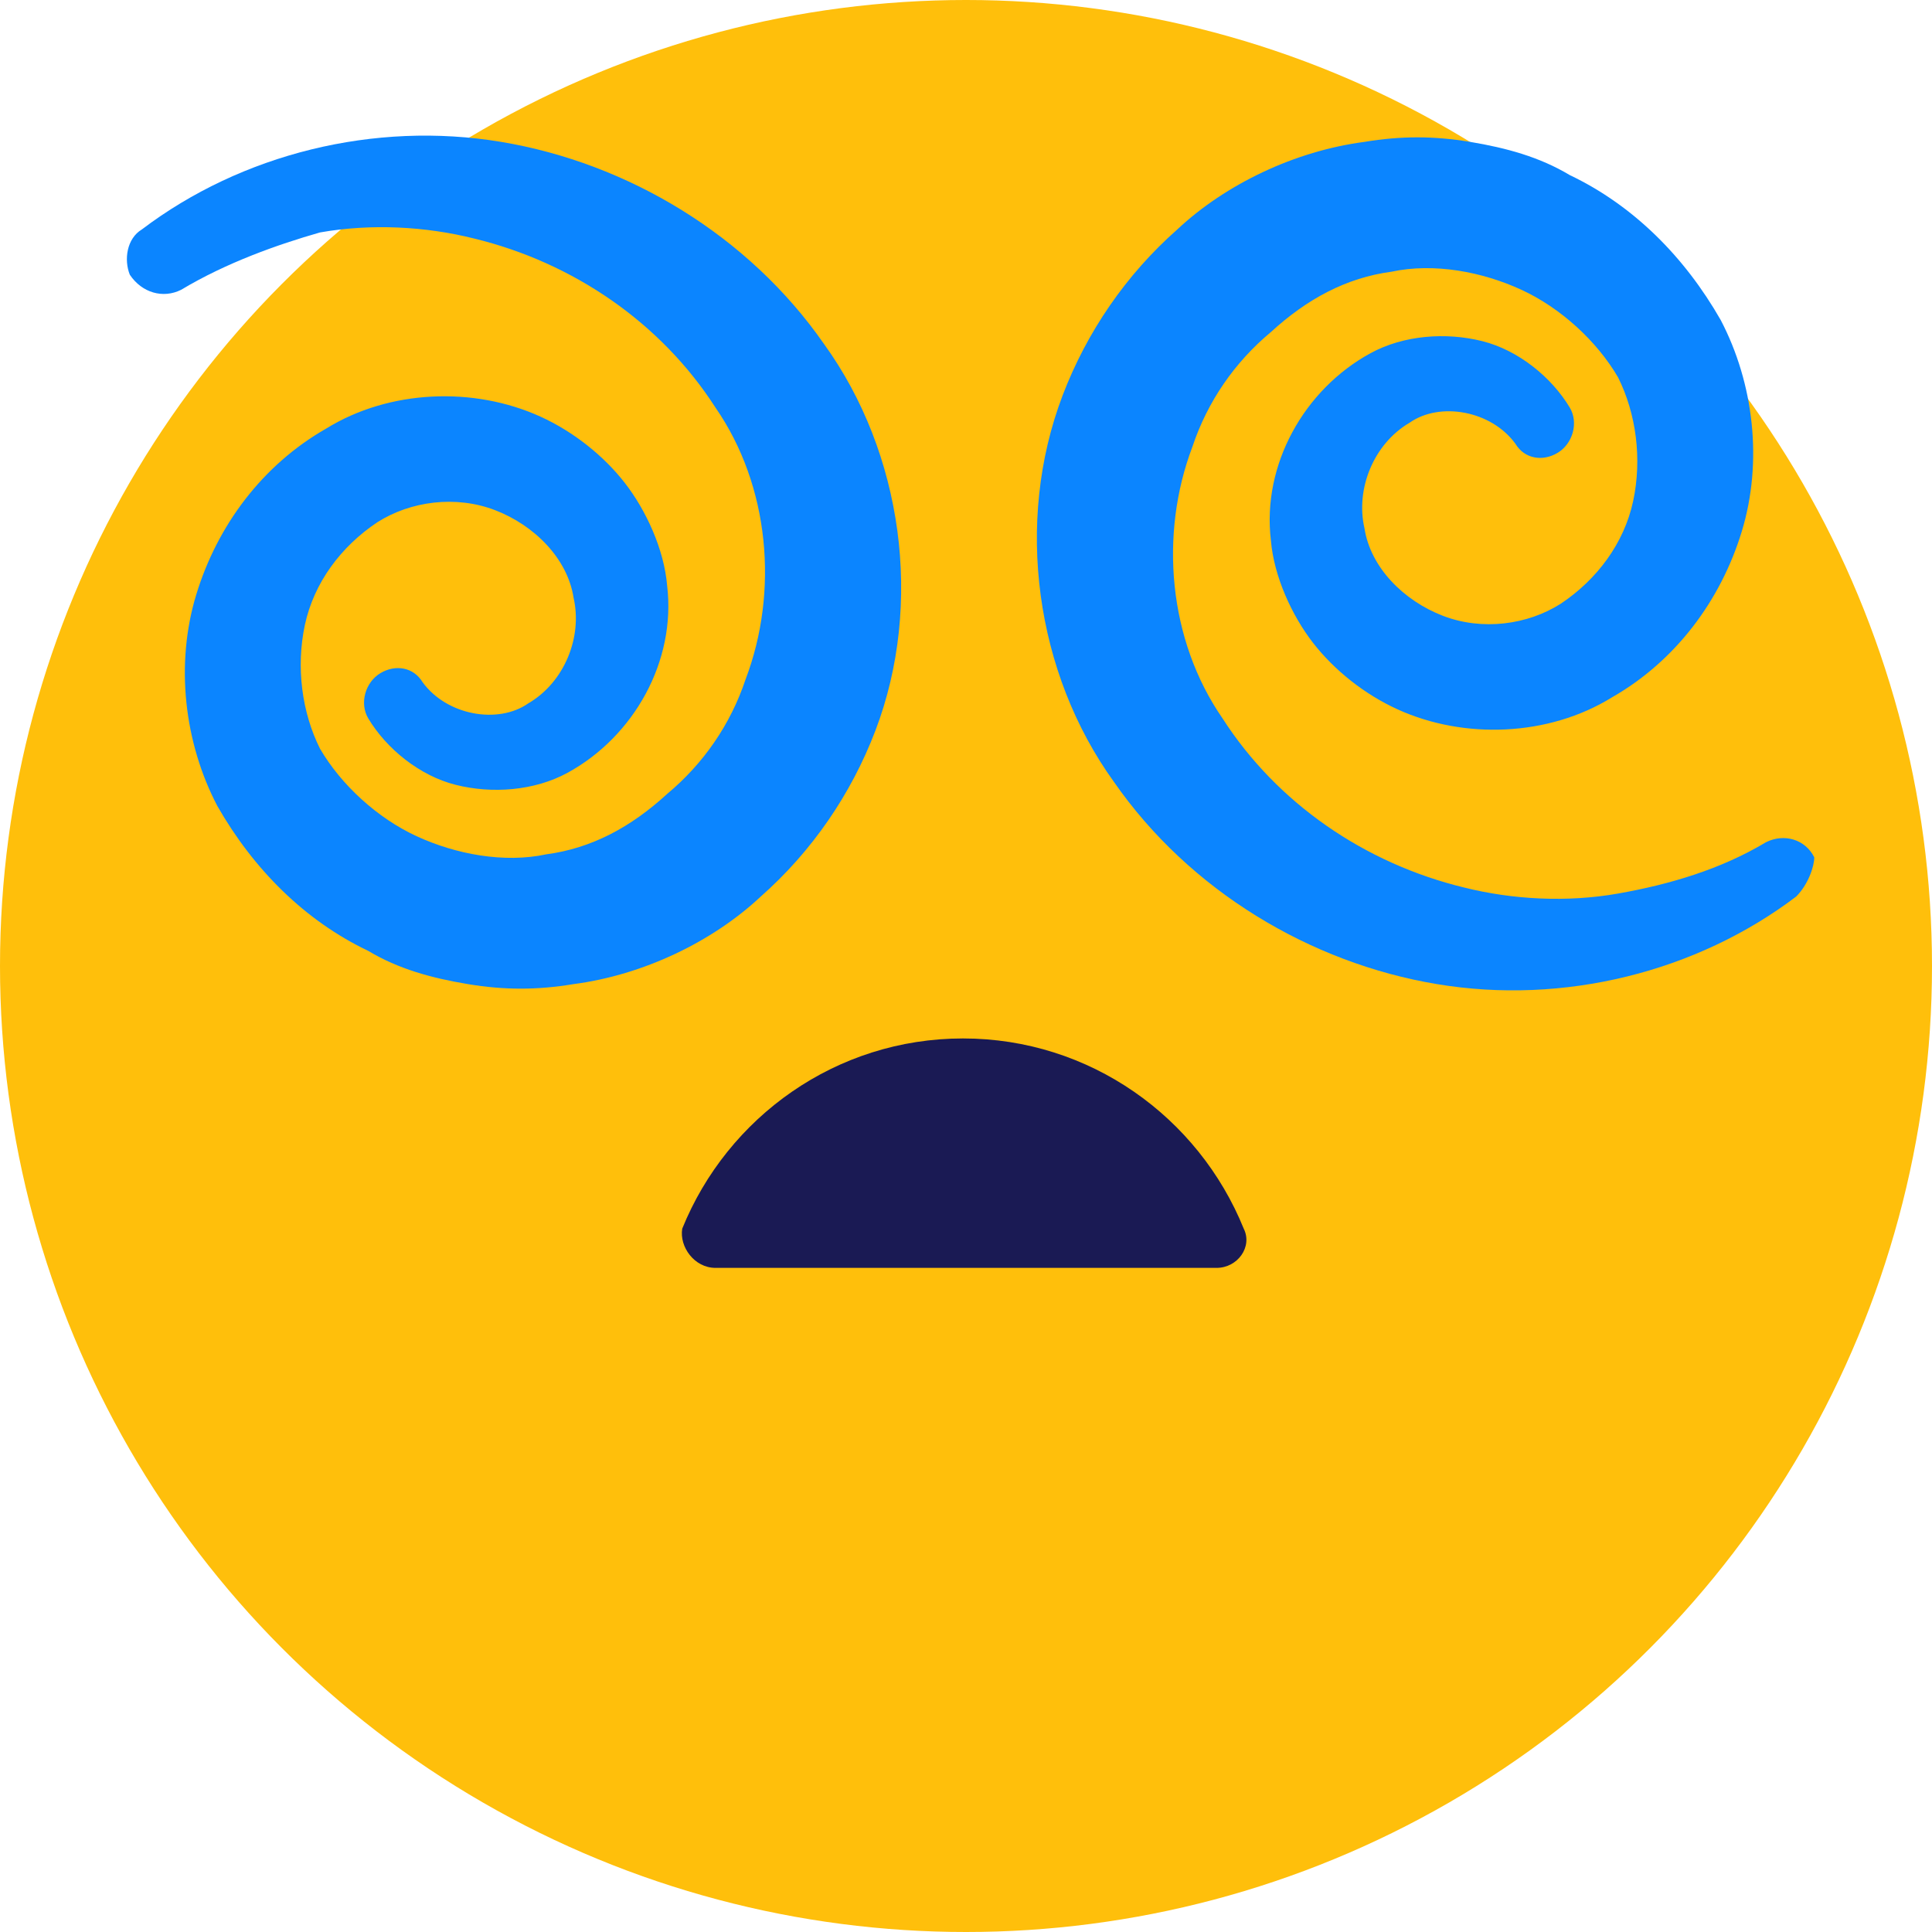 <?xml version="1.0" ?><svg id="Layer_1" style="enable-background:new 0 0 64 64;" version="1.1" viewBox="0 0 64 64" xml:space="preserve" xmlns="http://www.w3.org/2000/svg" xmlns:xlink="http://www.w3.org/1999/xlink"><style type="text/css">
	.st0{fill:url(#SVGID_1_);}
	.st1{fill:url(#SVGID_2_);}
	.st2{fill:url(#SVGID_3_);}
	.st3{fill:url(#SVGID_4_);}
	.st4{fill:#FFFFFF;}
	.st5{fill:url(#SVGID_5_);}
	.st6{fill:url(#SVGID_6_);}
	.st7{fill:url(#SVGID_7_);}
	.st8{fill:url(#SVGID_8_);}
	.st9{fill:url(#SVGID_9_);}
	.st10{fill:#FFBF0B;}
	.st11{fill:#1A1A54;}
	.st12{fill:#DC2863;}
	.st13{fill:none;stroke:#1A1A54;stroke-width:3;stroke-linecap:round;stroke-linejoin:round;stroke-miterlimit:10;}
	.st14{fill:#0B85FF;}
	.st15{opacity:0.5;fill:#FFFFFF;}
	.st16{fill:#00AF64;}
	.st17{fill:#00D17C;}
	.st18{fill:none;stroke:#00D17C;stroke-width:3;stroke-linecap:round;stroke-linejoin:round;stroke-miterlimit:10;}
</style><circle class="st10" cx="32" cy="32" r="32"/><path class="st11" d="M40.3,42c0.7,0,1.2-0.7,0.9-1.3c-1.5-3.7-5.1-6.3-9.3-6.3s-7.8,2.6-9.3,6.3C22.5,41.3,23,42,23.7,42H40.3z"/><g><path class="st14" d="M59.5,29.7c-3.3,2.5-7.7,3.6-11.9,2.9c-4.2-0.7-8.2-3.1-10.7-6.7c-2.6-3.6-3.3-8.6-1.7-12.8   c0.8-2.1,2.1-4,3.8-5.5c1.6-1.5,3.9-2.6,6.2-2.9c1.2-0.2,2.3-0.2,3.5,0c1.2,0.2,2.3,0.5,3.3,1.1c2.1,1,3.8,2.7,5,4.8   c1.1,2.1,1.4,4.7,0.7,7c-0.7,2.3-2.2,4.3-4.3,5.5c-2.1,1.3-4.9,1.4-7.1,0.4c-1.1-0.5-2.1-1.3-2.8-2.2c-0.7-0.9-1.3-2.2-1.4-3.4   c-0.3-2.5,1.1-5,3.3-6.2c1.1-0.6,2.5-0.7,3.7-0.4c1.2,0.3,2.3,1.2,2.9,2.2c0.3,0.5,0.1,1.2-0.4,1.5c-0.5,0.3-1.1,0.2-1.4-0.3l0,0   c-0.8-1.1-2.5-1.4-3.5-0.7c-1.2,0.7-1.8,2.2-1.5,3.5c0.2,1.3,1.3,2.4,2.6,2.9c1.3,0.5,2.8,0.3,3.9-0.4c1.2-0.8,2.1-2,2.4-3.4   c0.3-1.4,0.1-2.9-0.5-4.1c-0.7-1.2-1.9-2.3-3.2-2.9c-1.3-0.6-2.9-0.9-4.3-0.6c-1.5,0.2-2.8,0.9-4,2c-1.2,1-2.1,2.3-2.6,3.8   c-1.1,2.9-0.8,6.4,1,9c1.8,2.8,4.7,4.8,8,5.6c1.6,0.4,3.4,0.5,5.1,0.2c1.7-0.3,3.4-0.8,4.9-1.7l0,0c0.6-0.3,1.3-0.1,1.6,0.5   C60.1,28.7,59.9,29.3,59.5,29.7z"/></g><g><path class="st14" d="M4.7,7.6C8,5.1,12.4,4,16.6,4.7c4.2,0.7,8.2,3.1,10.7,6.7c2.6,3.6,3.3,8.6,1.7,12.8c-0.8,2.1-2.1,4-3.8,5.5   c-1.6,1.5-3.9,2.6-6.2,2.9c-1.2,0.2-2.3,0.2-3.5,0c-1.2-0.2-2.3-0.5-3.3-1.1c-2.1-1-3.8-2.7-5-4.8c-1.1-2.1-1.4-4.7-0.7-7   c0.7-2.3,2.2-4.3,4.3-5.5c2.1-1.3,4.9-1.4,7.1-0.4c1.1,0.5,2.1,1.3,2.8,2.2c0.7,0.9,1.3,2.2,1.4,3.4c0.3,2.5-1.1,5-3.3,6.2   c-1.1,0.6-2.5,0.7-3.7,0.4c-1.2-0.3-2.3-1.2-2.9-2.2c-0.3-0.5-0.1-1.2,0.4-1.5c0.5-0.3,1.1-0.2,1.4,0.3l0,0   c0.8,1.1,2.5,1.4,3.5,0.7c1.2-0.7,1.8-2.2,1.5-3.5c-0.2-1.3-1.3-2.4-2.6-2.9c-1.3-0.5-2.8-0.3-3.9,0.4c-1.2,0.8-2.1,2-2.4,3.4   c-0.3,1.4-0.1,2.9,0.5,4.1c0.7,1.2,1.9,2.3,3.2,2.9c1.3,0.6,2.9,0.9,4.3,0.6c1.5-0.2,2.8-0.9,4-2c1.2-1,2.1-2.3,2.6-3.8   c1.1-2.9,0.8-6.4-1-9c-1.8-2.8-4.7-4.8-8-5.6c-1.6-0.4-3.4-0.5-5.1-0.2C9.2,8.1,7.5,8.7,6,9.6l0,0C5.4,9.9,4.7,9.7,4.3,9.1   C4.1,8.6,4.2,7.9,4.7,7.6z"/></g></svg>